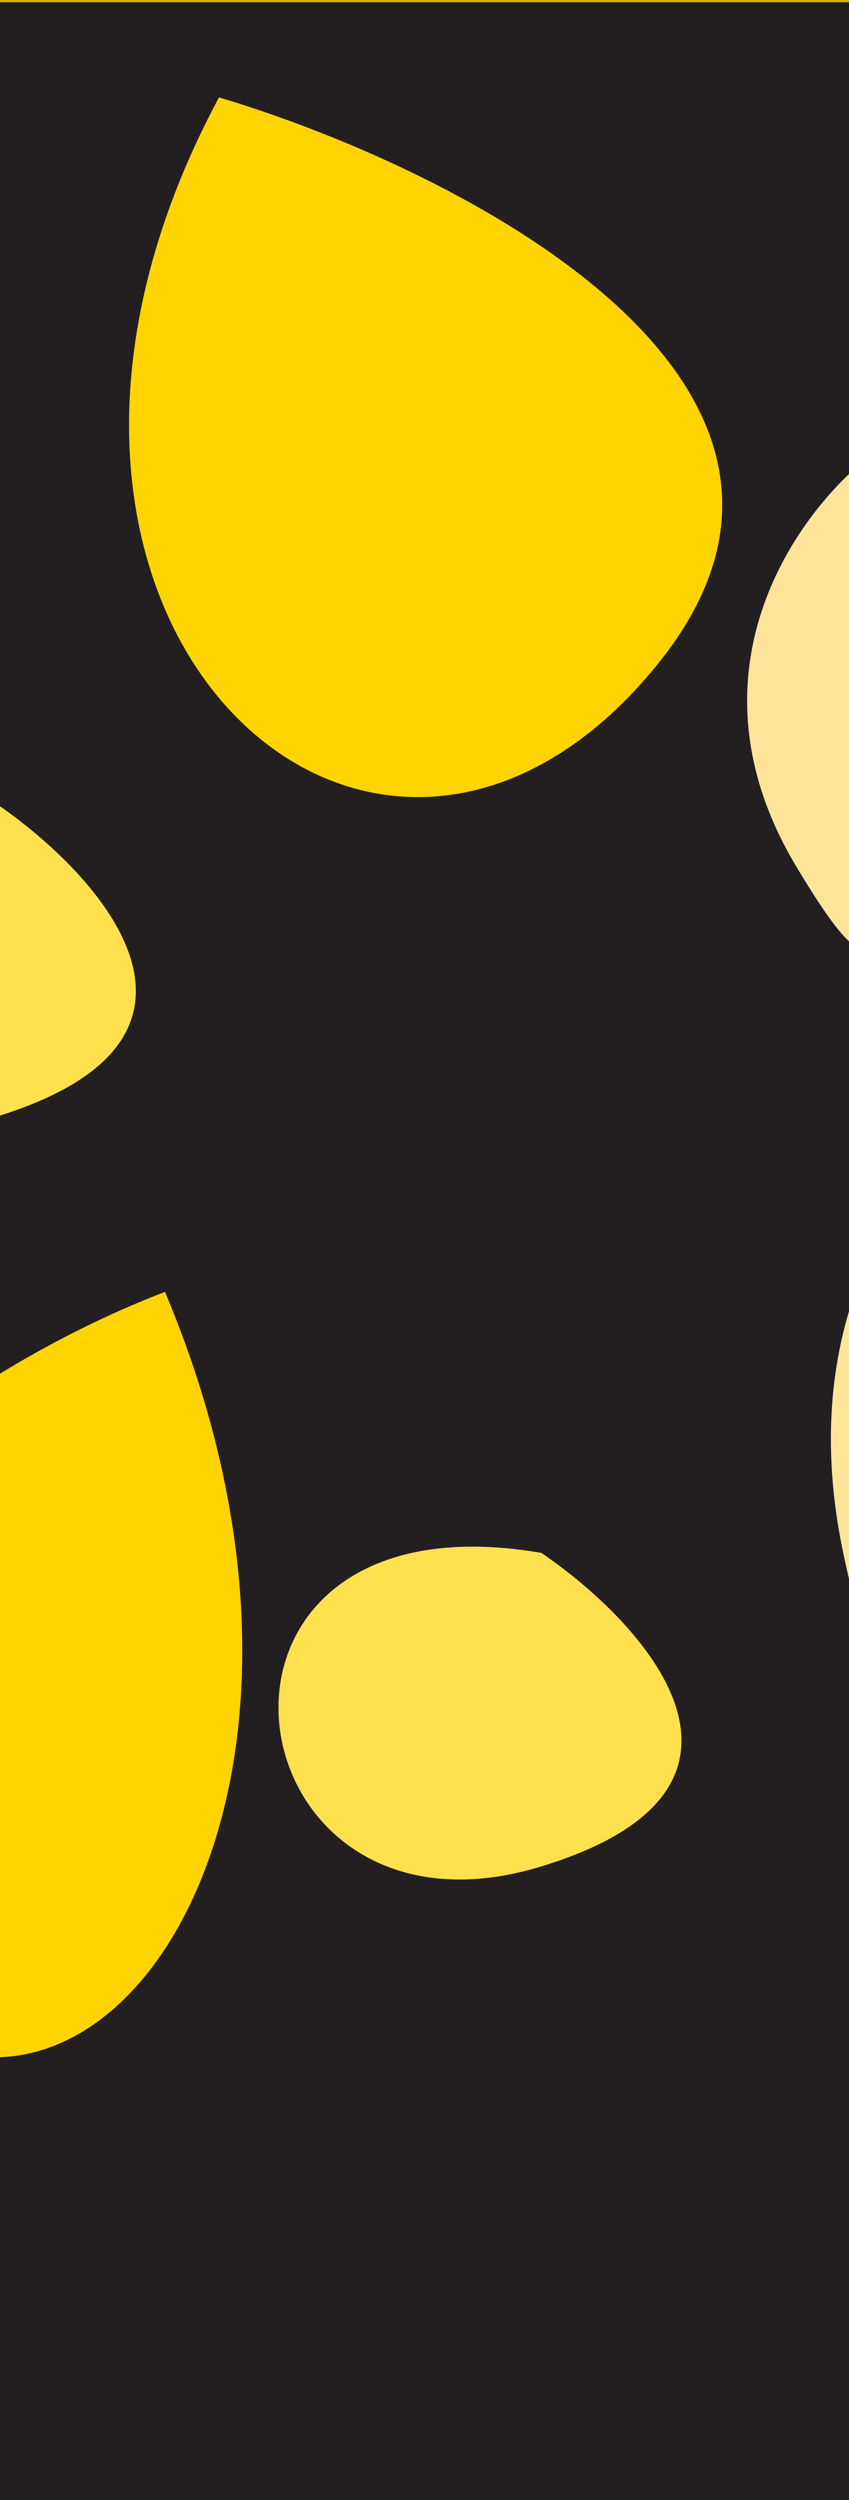 <svg width="375" height="1104" viewBox="0 0 375 1104" fill="none" xmlns="http://www.w3.org/2000/svg">
<g clip-path="url(#clip0_592_14857)">
<rect width="375" height="1104" fill="url(#paint0_linear_592_14857)"/>
<g clip-path="url(#clip1_592_14857)">
<path d="M0 1H375V1765H0V1Z" fill="#231F20"/>
<g filter="url(#filter0_f_592_14857)">
<path d="M96.742 43C203.095 74.875 390.724 169.577 290.412 293.388C165.021 448.152 -26.542 272.731 96.742 43Z" fill="#FFD400"/>
</g>
<g filter="url(#filter1_f_592_14857)">
<path d="M351.391 382.108C300.073 295.832 353.022 224.754 385.91 200C406.579 208.358 435.088 219.169 457.639 226.211C465.792 215.203 474.723 211.428 488.246 223.617C503.999 237.816 485.303 234.85 457.639 226.211C444.241 244.3 432.946 281.921 406.839 300.337C364.845 329.96 415.537 489.953 351.391 382.108Z" fill="#FDE499"/>
</g>
<g filter="url(#filter2_f_592_14857)">
<path d="M-1.876 354.756C44.817 386.619 110.188 458.918 -1.876 493.213C-141.956 536.082 -170.79 325.761 -1.876 354.756Z" fill="#FFE14D"/>
</g>
<g filter="url(#filter3_f_592_14857)">
<path d="M494 453.732C470.487 461.976 438.074 480.814 411.879 511.554C385.597 620.737 398.036 804.516 372.776 687.327C355.687 608.046 378.836 550.331 411.879 511.554C425.441 455.213 449.314 418.736 494 453.732Z" fill="#FDE499"/>
</g>
<g filter="url(#filter4_f_592_14857)">
<path d="M72.871 570.5C-18.463 605.366 -179.595 708.956 -93.449 844.387C14.234 1013.68 178.744 821.791 72.871 570.5Z" fill="#FFD400"/>
</g>
<g filter="url(#filter5_f_592_14857)">
<path d="M239.124 685.756C285.817 717.619 351.188 789.918 239.124 824.213C99.044 867.082 70.21 656.761 239.124 685.756Z" fill="#FFE14D"/>
</g>
</g>
</g>
<defs>
<filter id="filter0_f_592_14857" x="-73" y="-87" width="522" height="569" filterUnits="userSpaceOnUse" color-interpolation-filters="sRGB">
<feFlood flood-opacity="0" result="BackgroundImageFix"/>
<feBlend mode="normal" in="SourceGraphic" in2="BackgroundImageFix" result="shape"/>
<feGaussianBlur stdDeviation="65" result="effect1_foregroundBlur_592_14857"/>
</filter>
<filter id="filter1_f_592_14857" x="270" y="140" width="284" height="339" filterUnits="userSpaceOnUse" color-interpolation-filters="sRGB">
<feFlood flood-opacity="0" result="BackgroundImageFix"/>
<feBlend mode="normal" in="SourceGraphic" in2="BackgroundImageFix" result="shape"/>
<feGaussianBlur stdDeviation="30" result="effect1_foregroundBlur_592_14857"/>
</filter>
<filter id="filter2_f_592_14857" x="-218" y="252" width="378" height="347" filterUnits="userSpaceOnUse" color-interpolation-filters="sRGB">
<feFlood flood-opacity="0" result="BackgroundImageFix"/>
<feBlend mode="normal" in="SourceGraphic" in2="BackgroundImageFix" result="shape"/>
<feGaussianBlur stdDeviation="50" result="effect1_foregroundBlur_592_14857"/>
</filter>
<filter id="filter3_f_592_14857" x="307" y="380" width="247" height="405" filterUnits="userSpaceOnUse" color-interpolation-filters="sRGB">
<feFlood flood-opacity="0" result="BackgroundImageFix"/>
<feBlend mode="normal" in="SourceGraphic" in2="BackgroundImageFix" result="shape"/>
<feGaussianBlur stdDeviation="30" result="effect1_foregroundBlur_592_14857"/>
</filter>
<filter id="filter4_f_592_14857" x="-248" y="440.5" width="485" height="598" filterUnits="userSpaceOnUse" color-interpolation-filters="sRGB">
<feFlood flood-opacity="0" result="BackgroundImageFix"/>
<feBlend mode="normal" in="SourceGraphic" in2="BackgroundImageFix" result="shape"/>
<feGaussianBlur stdDeviation="65" result="effect1_foregroundBlur_592_14857"/>
</filter>
<filter id="filter5_f_592_14857" x="23" y="583" width="378" height="347" filterUnits="userSpaceOnUse" color-interpolation-filters="sRGB">
<feFlood flood-opacity="0" result="BackgroundImageFix"/>
<feBlend mode="normal" in="SourceGraphic" in2="BackgroundImageFix" result="shape"/>
<feGaussianBlur stdDeviation="50" result="effect1_foregroundBlur_592_14857"/>
</filter>
<linearGradient id="paint0_linear_592_14857" x1="187.5" y1="0" x2="187.5" y2="1104" gradientUnits="userSpaceOnUse">
<stop stop-color="#D5B101"/>
<stop offset="0.25" stop-color="#FCDE4E"/>
<stop offset="0.51" stop-color="#E6BF03"/>
<stop offset="0.745" stop-color="#FCDE4E"/>
<stop offset="1" stop-color="#C1A100"/>
</linearGradient>
<clipPath id="clip0_592_14857">
<rect width="375" height="1104" fill="white"/>
</clipPath>
<clipPath id="clip1_592_14857">
<path d="M0 1H375V1765H0V1Z" fill="white"/>
</clipPath>
</defs>
</svg>
